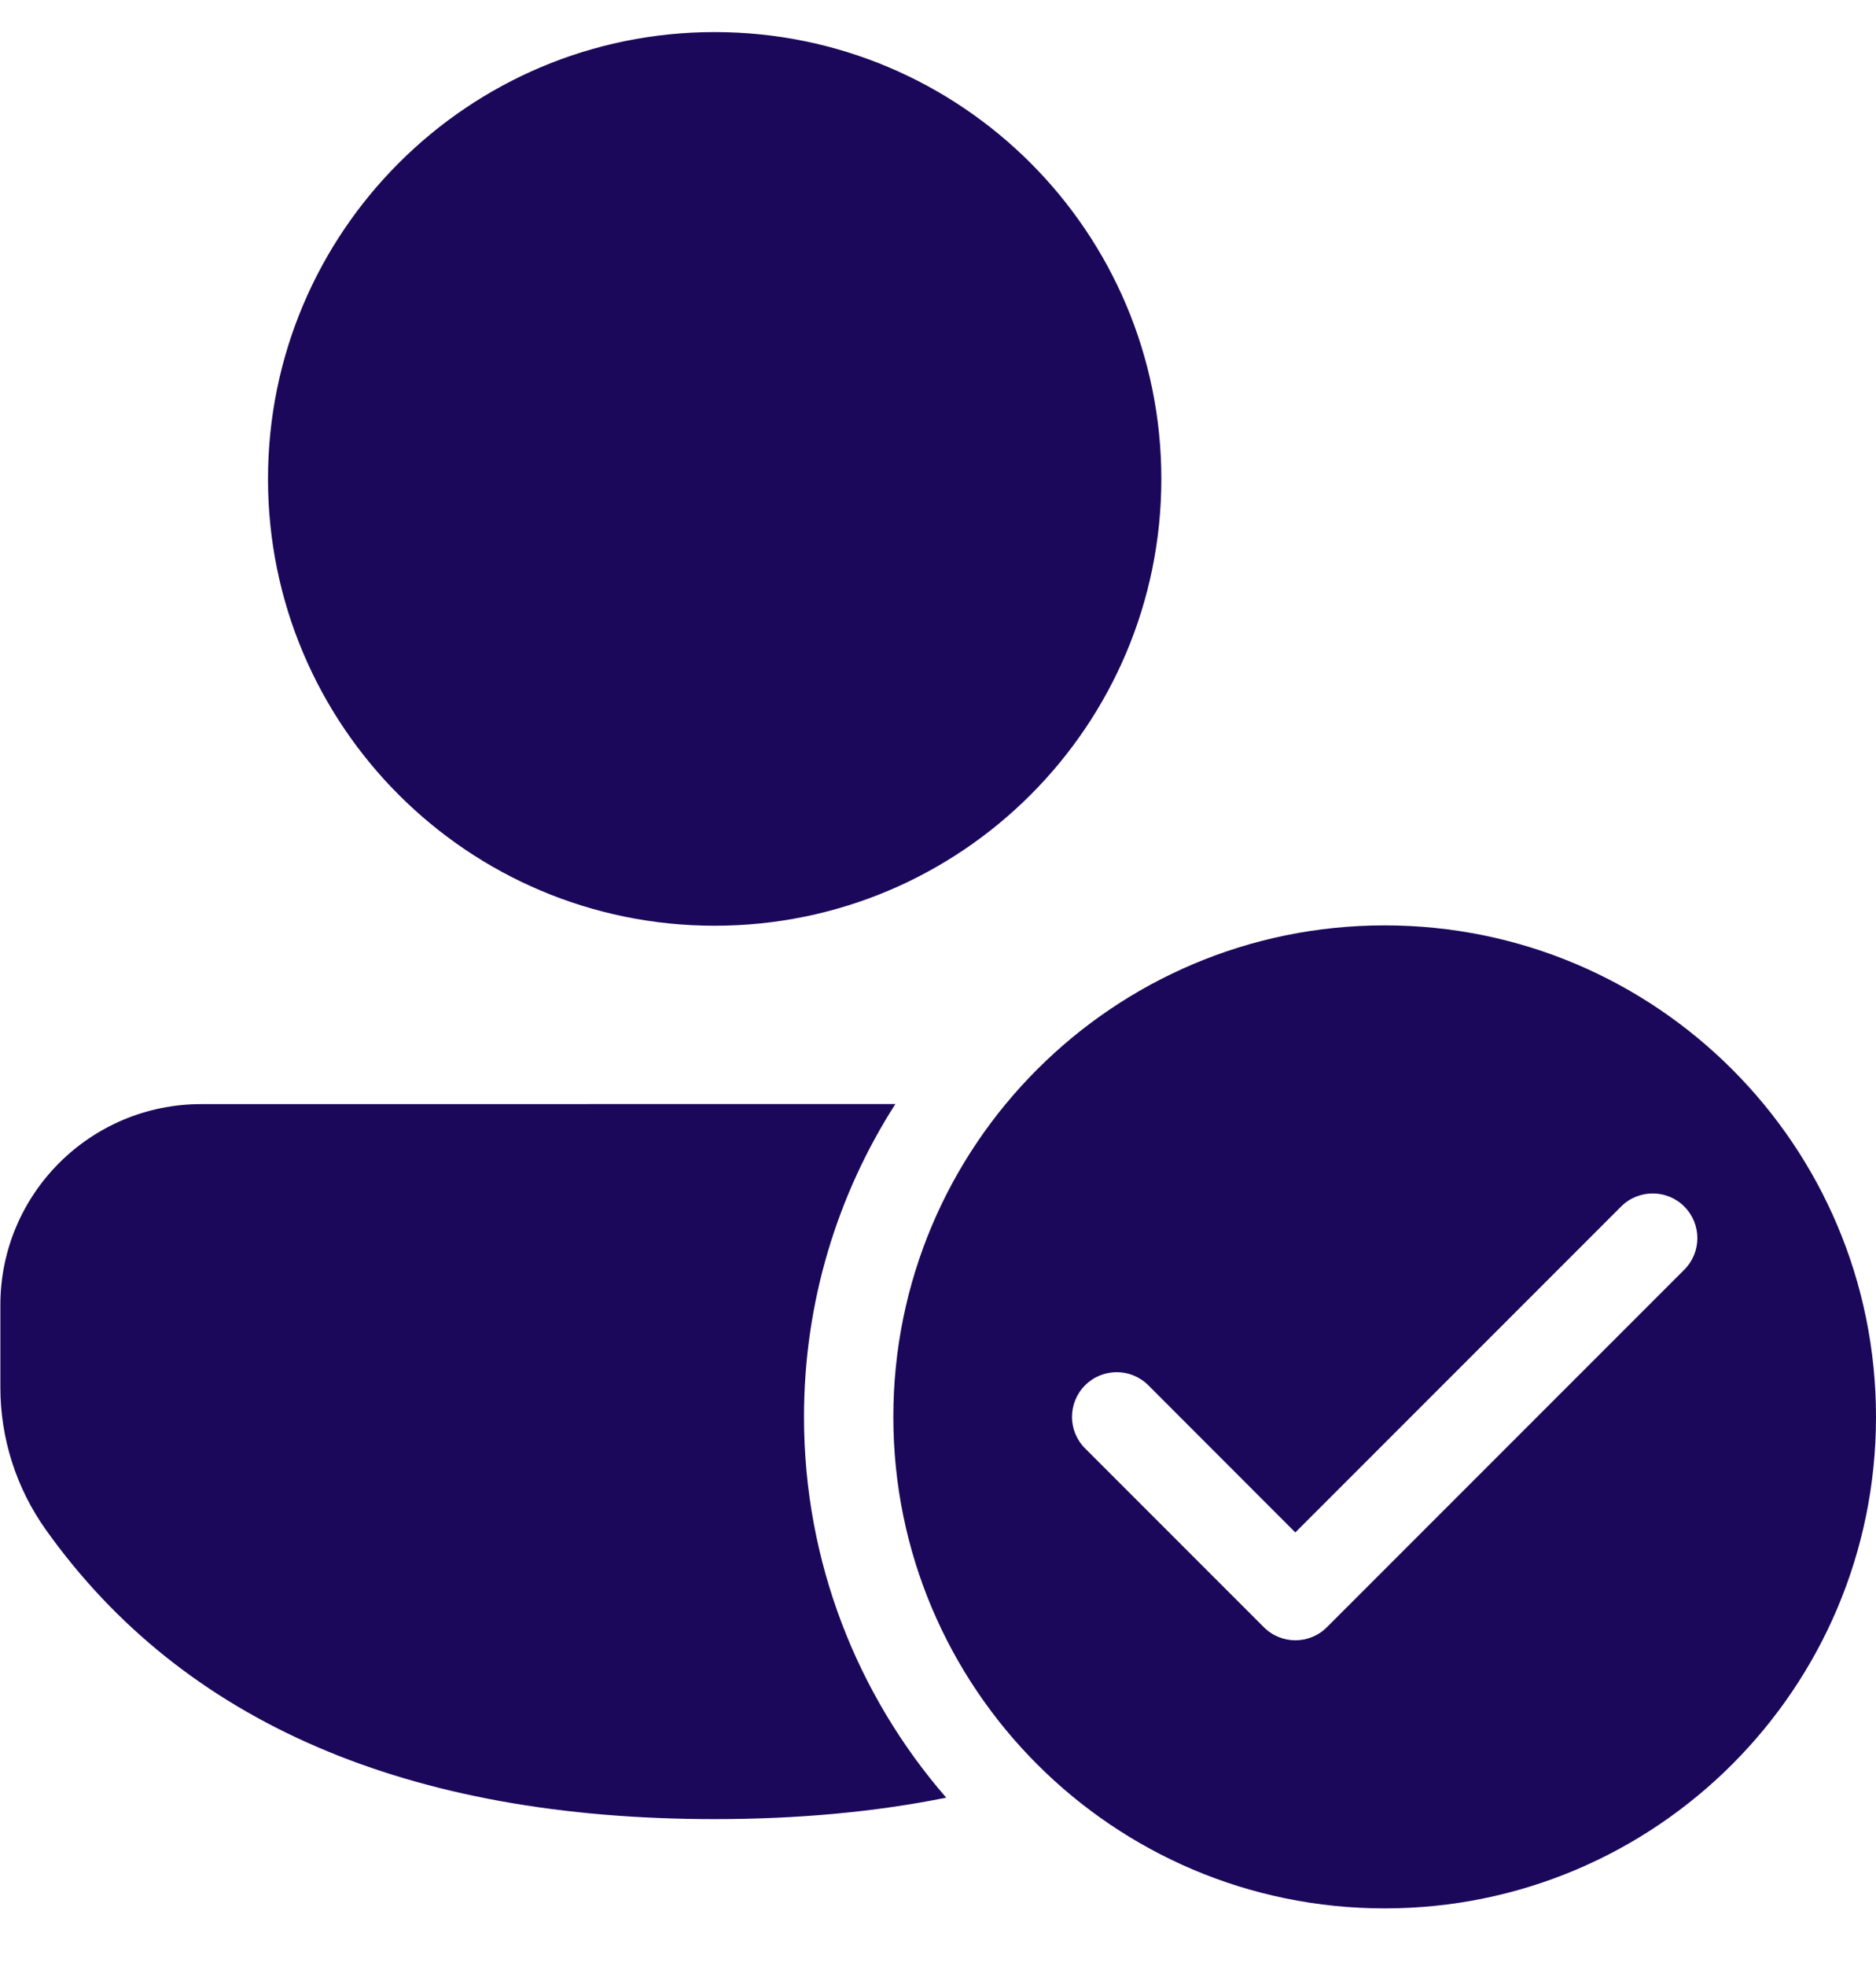 <svg width="21" height="22" viewBox="0 0 21 22" fill="none" xmlns="http://www.w3.org/2000/svg">
<g clip-path="url(#clip0_1150_13845)">
<path d="M15.5 10.355C18.538 10.355 21 12.817 21 15.855C21 18.892 18.538 21.355 15.5 21.355C12.463 21.355 10 18.892 10 15.855C10 12.817 12.463 10.355 15.5 10.355ZM10.023 12.354C9.376 13.364 9 14.566 9 15.855C9 17.485 9.601 18.975 10.592 20.116C9.797 20.276 8.932 20.356 8 20.356C4.579 20.356 2.056 19.284 0.514 17.119C0.182 16.653 0.004 16.096 0.004 15.524V14.604C0.004 13.361 1.011 12.355 2.253 12.355L10.023 12.354ZM12.854 15.501C12.659 15.306 12.342 15.306 12.147 15.501C11.951 15.697 11.951 16.013 12.147 16.208L14.147 18.208C14.342 18.404 14.659 18.404 14.854 18.208L18.854 14.208C19.049 14.013 19.049 13.697 18.854 13.501C18.659 13.306 18.342 13.306 18.147 13.501L14.5 17.148L12.854 15.501ZM8 0.359C10.762 0.359 13 2.598 13 5.359C13 8.121 10.762 10.359 8 10.359C5.239 10.359 3 8.121 3 5.359C3 2.598 5.239 0.359 8 0.359Z" fill="#1C085A"/>
</g>
<defs>
<clipPath id="clip0_1150_13845">
<rect width="21" height="22" fill="white"/>
</clipPath>
</defs>
</svg>
